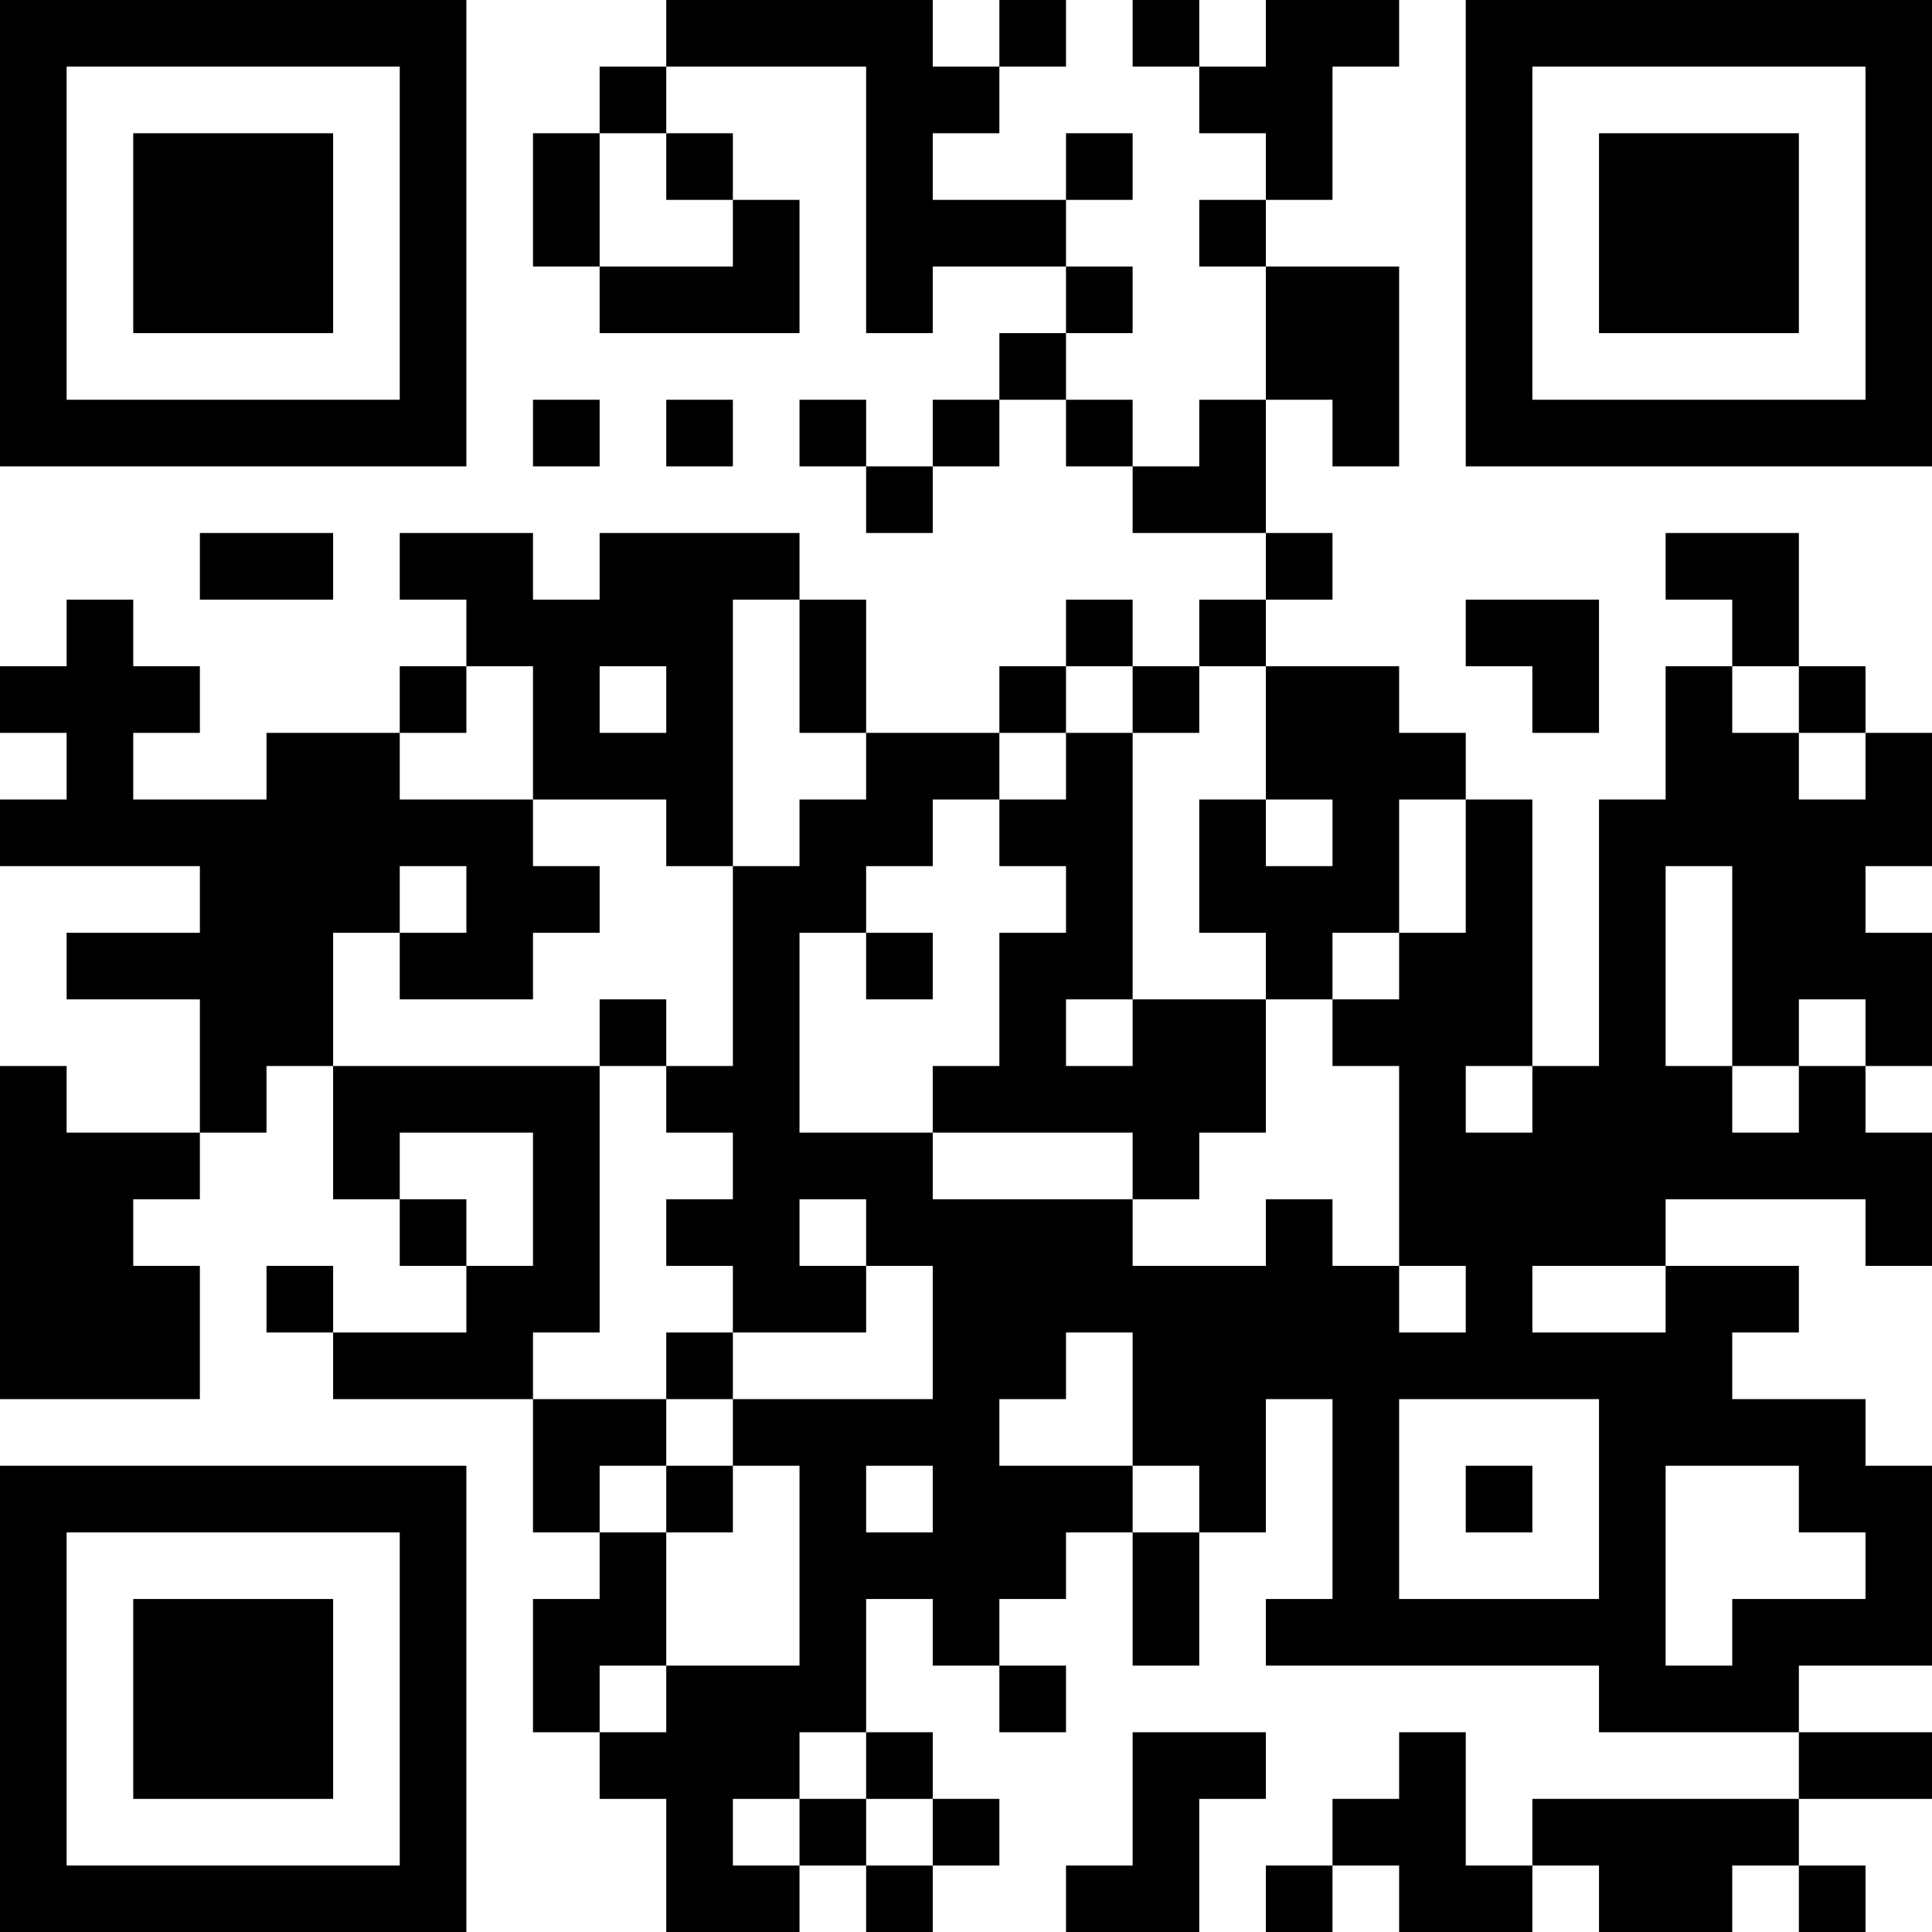 <?xml version="1.0" encoding="UTF-8"?>
<svg xmlns="http://www.w3.org/2000/svg" version="1.1" width="200" height="200" viewBox="0 0 200 200"><rect x="0" y="0" width="200" height="200" fill="#ffffff"/><g transform="scale(6.897)"><g transform="translate(0,0)"><path fill-rule="evenodd" d="M10 0L10 1L9 1L9 2L8 2L8 4L9 4L9 5L12 5L12 3L11 3L11 2L10 2L10 1L13 1L13 5L14 5L14 4L16 4L16 5L15 5L15 6L14 6L14 7L13 7L13 6L12 6L12 7L13 7L13 8L14 8L14 7L15 7L15 6L16 6L16 7L17 7L17 8L19 8L19 9L18 9L18 10L17 10L17 9L16 9L16 10L15 10L15 11L13 11L13 9L12 9L12 8L9 8L9 9L8 9L8 8L6 8L6 9L7 9L7 10L6 10L6 11L4 11L4 12L2 12L2 11L3 11L3 10L2 10L2 9L1 9L1 10L0 10L0 11L1 11L1 12L0 12L0 13L3 13L3 14L1 14L1 15L3 15L3 17L1 17L1 16L0 16L0 21L3 21L3 19L2 19L2 18L3 18L3 17L4 17L4 16L5 16L5 18L6 18L6 19L7 19L7 20L5 20L5 19L4 19L4 20L5 20L5 21L8 21L8 23L9 23L9 24L8 24L8 26L9 26L9 27L10 27L10 29L12 29L12 28L13 28L13 29L14 29L14 28L15 28L15 27L14 27L14 26L13 26L13 24L14 24L14 25L15 25L15 26L16 26L16 25L15 25L15 24L16 24L16 23L17 23L17 25L18 25L18 23L19 23L19 21L20 21L20 24L19 24L19 25L24 25L24 26L27 26L27 27L23 27L23 28L22 28L22 26L21 26L21 27L20 27L20 28L19 28L19 29L20 29L20 28L21 28L21 29L23 29L23 28L24 28L24 29L26 29L26 28L27 28L27 29L28 29L28 28L27 28L27 27L29 27L29 26L27 26L27 25L29 25L29 22L28 22L28 21L26 21L26 20L27 20L27 19L25 19L25 18L28 18L28 19L29 19L29 17L28 17L28 16L29 16L29 14L28 14L28 13L29 13L29 11L28 11L28 10L27 10L27 8L25 8L25 9L26 9L26 10L25 10L25 12L24 12L24 16L23 16L23 12L22 12L22 11L21 11L21 10L19 10L19 9L20 9L20 8L19 8L19 6L20 6L20 7L21 7L21 4L19 4L19 3L20 3L20 1L21 1L21 0L19 0L19 1L18 1L18 0L17 0L17 1L18 1L18 2L19 2L19 3L18 3L18 4L19 4L19 6L18 6L18 7L17 7L17 6L16 6L16 5L17 5L17 4L16 4L16 3L17 3L17 2L16 2L16 3L14 3L14 2L15 2L15 1L16 1L16 0L15 0L15 1L14 1L14 0ZM9 2L9 4L11 4L11 3L10 3L10 2ZM8 6L8 7L9 7L9 6ZM10 6L10 7L11 7L11 6ZM3 8L3 9L5 9L5 8ZM11 9L11 13L10 13L10 12L8 12L8 10L7 10L7 11L6 11L6 12L8 12L8 13L9 13L9 14L8 14L8 15L6 15L6 14L7 14L7 13L6 13L6 14L5 14L5 16L9 16L9 20L8 20L8 21L10 21L10 22L9 22L9 23L10 23L10 25L9 25L9 26L10 26L10 25L12 25L12 22L11 22L11 21L14 21L14 19L13 19L13 18L12 18L12 19L13 19L13 20L11 20L11 19L10 19L10 18L11 18L11 17L10 17L10 16L11 16L11 13L12 13L12 12L13 12L13 11L12 11L12 9ZM22 9L22 10L23 10L23 11L24 11L24 9ZM9 10L9 11L10 11L10 10ZM16 10L16 11L15 11L15 12L14 12L14 13L13 13L13 14L12 14L12 17L14 17L14 18L17 18L17 19L19 19L19 18L20 18L20 19L21 19L21 20L22 20L22 19L21 19L21 16L20 16L20 15L21 15L21 14L22 14L22 12L21 12L21 14L20 14L20 15L19 15L19 14L18 14L18 12L19 12L19 13L20 13L20 12L19 12L19 10L18 10L18 11L17 11L17 10ZM26 10L26 11L27 11L27 12L28 12L28 11L27 11L27 10ZM16 11L16 12L15 12L15 13L16 13L16 14L15 14L15 16L14 16L14 17L17 17L17 18L18 18L18 17L19 17L19 15L17 15L17 11ZM25 13L25 16L26 16L26 17L27 17L27 16L28 16L28 15L27 15L27 16L26 16L26 13ZM13 14L13 15L14 15L14 14ZM9 15L9 16L10 16L10 15ZM16 15L16 16L17 16L17 15ZM22 16L22 17L23 17L23 16ZM6 17L6 18L7 18L7 19L8 19L8 17ZM23 19L23 20L25 20L25 19ZM10 20L10 21L11 21L11 20ZM16 20L16 21L15 21L15 22L17 22L17 23L18 23L18 22L17 22L17 20ZM21 21L21 24L24 24L24 21ZM10 22L10 23L11 23L11 22ZM13 22L13 23L14 23L14 22ZM22 22L22 23L23 23L23 22ZM25 22L25 25L26 25L26 24L28 24L28 23L27 23L27 22ZM12 26L12 27L11 27L11 28L12 28L12 27L13 27L13 28L14 28L14 27L13 27L13 26ZM17 26L17 28L16 28L16 29L18 29L18 27L19 27L19 26ZM0 0L0 7L7 7L7 0ZM1 1L1 6L6 6L6 1ZM2 2L2 5L5 5L5 2ZM22 0L22 7L29 7L29 0ZM23 1L23 6L28 6L28 1ZM24 2L24 5L27 5L27 2ZM0 22L0 29L7 29L7 22ZM1 23L1 28L6 28L6 23ZM2 24L2 27L5 27L5 24Z" fill="#000000"/></g></g></svg>
